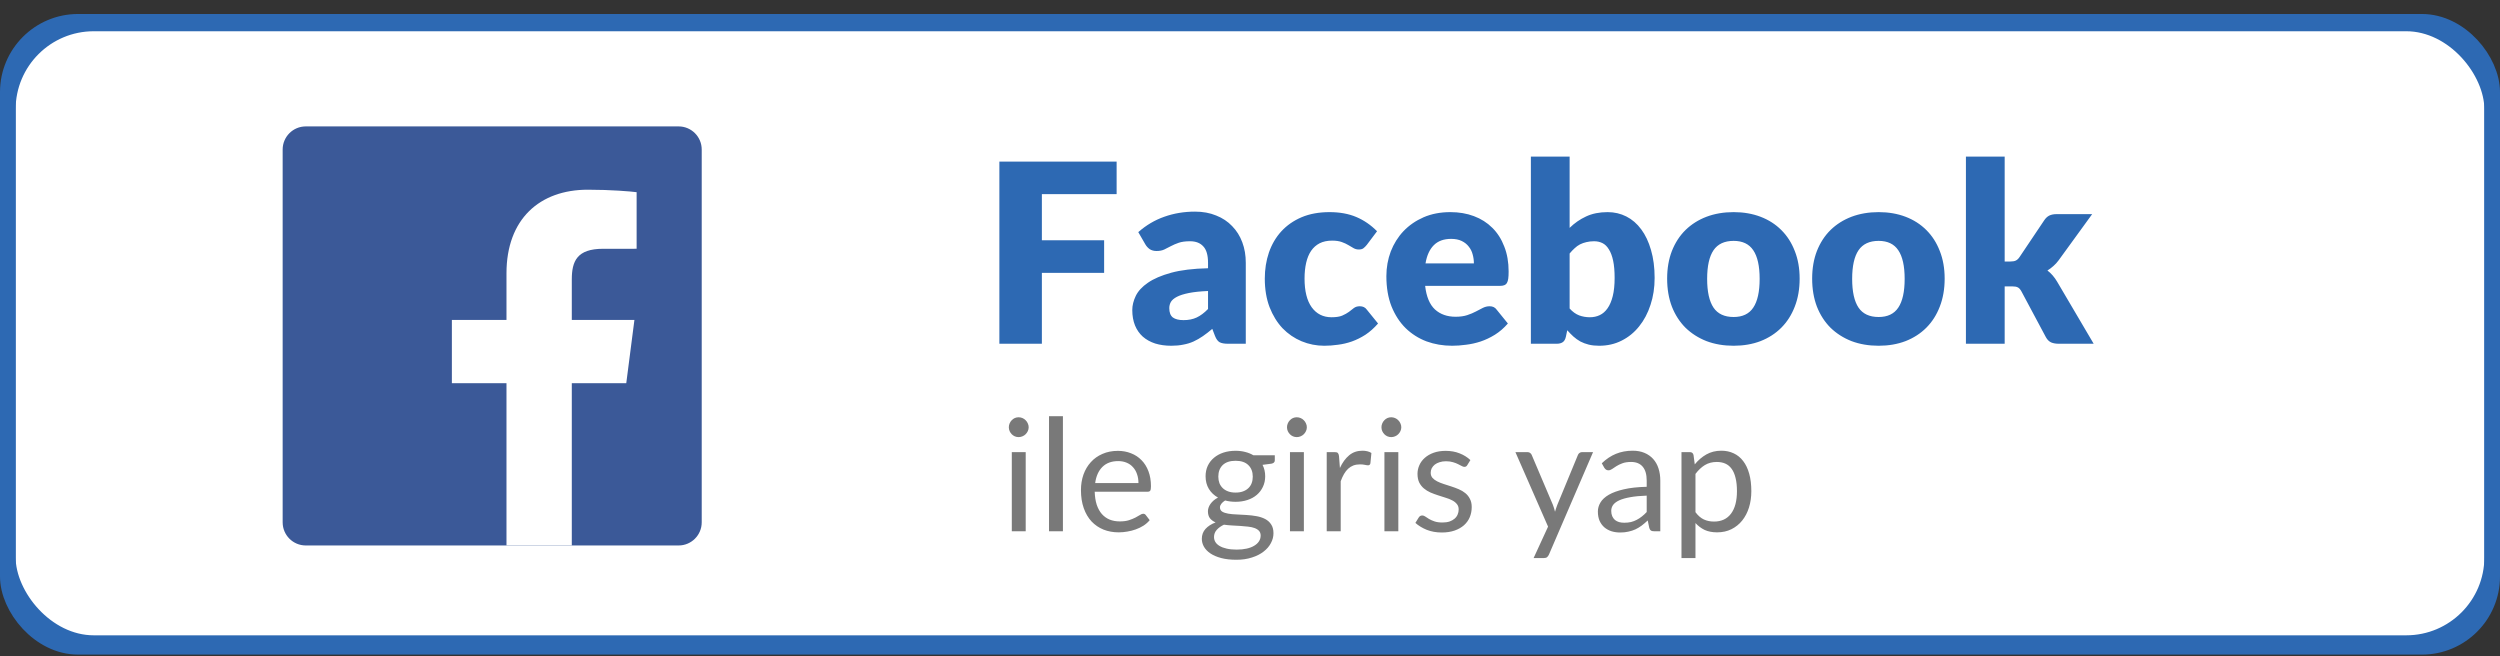 <svg width="160" height="42" viewBox="0 0 160 42" fill="none" xmlns="http://www.w3.org/2000/svg">
<rect x="0" y="0" width="160" height="42" fill="#333333" stroke="none"/>
<rect x="0.5" y="1.395" width="159" height="40" rx="4.5" fill="white" stroke="#2D69B3"/>
<path d="M71.464 10.344V12.424H66.68V15.376H70.664V17.464H66.68V22H63.96V10.344H71.464ZM78.594 22C78.36 22 78.181 21.968 78.058 21.904C77.941 21.84 77.842 21.707 77.762 21.504L77.586 21.048C77.378 21.224 77.178 21.379 76.986 21.512C76.794 21.645 76.594 21.76 76.386 21.856C76.184 21.947 75.965 22.013 75.73 22.056C75.501 22.104 75.245 22.128 74.962 22.128C74.584 22.128 74.24 22.08 73.93 21.984C73.621 21.883 73.357 21.736 73.138 21.544C72.925 21.352 72.76 21.115 72.642 20.832C72.525 20.544 72.466 20.213 72.466 19.84C72.466 19.547 72.541 19.245 72.69 18.936C72.84 18.627 73.098 18.347 73.466 18.096C73.834 17.84 74.33 17.627 74.954 17.456C75.578 17.285 76.365 17.189 77.314 17.168V16.816C77.314 16.331 77.213 15.981 77.01 15.768C76.813 15.549 76.53 15.44 76.162 15.44C75.869 15.44 75.629 15.472 75.442 15.536C75.256 15.6 75.088 15.672 74.938 15.752C74.794 15.832 74.653 15.904 74.514 15.968C74.376 16.032 74.21 16.064 74.018 16.064C73.848 16.064 73.701 16.024 73.578 15.944C73.461 15.859 73.368 15.755 73.298 15.632L72.85 14.856C73.352 14.413 73.906 14.085 74.514 13.872C75.128 13.653 75.784 13.544 76.482 13.544C76.984 13.544 77.434 13.627 77.834 13.792C78.24 13.952 78.581 14.179 78.858 14.472C79.141 14.76 79.357 15.104 79.506 15.504C79.656 15.904 79.73 16.341 79.73 16.816V22H78.594ZM75.746 20.488C76.066 20.488 76.346 20.432 76.586 20.32C76.826 20.208 77.069 20.027 77.314 19.776V18.624C76.818 18.645 76.41 18.688 76.09 18.752C75.77 18.816 75.517 18.896 75.33 18.992C75.144 19.088 75.013 19.197 74.938 19.32C74.869 19.443 74.834 19.576 74.834 19.72C74.834 20.003 74.912 20.203 75.066 20.32C75.221 20.432 75.448 20.488 75.746 20.488ZM87.475 15.672C87.401 15.763 87.329 15.835 87.259 15.888C87.19 15.941 87.091 15.968 86.963 15.968C86.841 15.968 86.729 15.939 86.627 15.88C86.531 15.821 86.422 15.757 86.299 15.688C86.177 15.613 86.033 15.547 85.867 15.488C85.702 15.429 85.497 15.4 85.251 15.4C84.947 15.4 84.683 15.456 84.459 15.568C84.241 15.68 84.059 15.84 83.915 16.048C83.771 16.256 83.665 16.512 83.595 16.816C83.526 17.115 83.491 17.453 83.491 17.832C83.491 18.627 83.643 19.237 83.947 19.664C84.257 20.091 84.681 20.304 85.219 20.304C85.507 20.304 85.734 20.269 85.899 20.2C86.07 20.125 86.214 20.045 86.331 19.96C86.449 19.869 86.555 19.787 86.651 19.712C86.753 19.637 86.878 19.6 87.027 19.6C87.225 19.6 87.374 19.672 87.475 19.816L88.195 20.704C87.939 20.997 87.67 21.237 87.387 21.424C87.105 21.605 86.814 21.749 86.515 21.856C86.222 21.957 85.926 22.027 85.627 22.064C85.329 22.107 85.038 22.128 84.755 22.128C84.249 22.128 83.763 22.032 83.299 21.84C82.841 21.648 82.435 21.371 82.083 21.008C81.737 20.64 81.459 20.189 81.251 19.656C81.049 19.123 80.947 18.515 80.947 17.832C80.947 17.235 81.035 16.677 81.211 16.16C81.393 15.637 81.657 15.187 82.003 14.808C82.355 14.424 82.787 14.123 83.299 13.904C83.817 13.685 84.414 13.576 85.091 13.576C85.742 13.576 86.313 13.68 86.803 13.888C87.294 14.096 87.737 14.4 88.131 14.8L87.475 15.672ZM92.825 13.576C93.374 13.576 93.875 13.661 94.329 13.832C94.787 14.003 95.179 14.251 95.504 14.576C95.835 14.901 96.091 15.301 96.272 15.776C96.459 16.245 96.552 16.779 96.552 17.376C96.552 17.563 96.544 17.715 96.528 17.832C96.513 17.949 96.483 18.043 96.441 18.112C96.398 18.181 96.339 18.229 96.264 18.256C96.195 18.283 96.105 18.296 95.993 18.296H91.209C91.288 18.989 91.499 19.493 91.841 19.808C92.182 20.117 92.622 20.272 93.16 20.272C93.448 20.272 93.697 20.237 93.904 20.168C94.112 20.099 94.296 20.021 94.457 19.936C94.622 19.851 94.771 19.773 94.904 19.704C95.043 19.635 95.187 19.6 95.337 19.6C95.534 19.6 95.683 19.672 95.784 19.816L96.504 20.704C96.249 20.997 95.971 21.237 95.672 21.424C95.379 21.605 95.075 21.749 94.76 21.856C94.451 21.957 94.139 22.027 93.825 22.064C93.515 22.107 93.219 22.128 92.936 22.128C92.355 22.128 91.808 22.035 91.296 21.848C90.79 21.656 90.344 21.373 89.96 21C89.582 20.627 89.281 20.163 89.056 19.608C88.838 19.053 88.728 18.408 88.728 17.672C88.728 17.117 88.822 16.592 89.008 16.096C89.201 15.6 89.472 15.165 89.825 14.792C90.182 14.419 90.611 14.123 91.112 13.904C91.619 13.685 92.19 13.576 92.825 13.576ZM92.873 15.288C92.398 15.288 92.027 15.424 91.76 15.696C91.494 15.963 91.318 16.349 91.233 16.856H94.329C94.329 16.659 94.302 16.467 94.249 16.28C94.201 16.093 94.118 15.928 94.001 15.784C93.888 15.635 93.739 15.515 93.552 15.424C93.366 15.333 93.139 15.288 92.873 15.288ZM97.976 22V10.024H100.456V14.584C100.765 14.28 101.114 14.037 101.504 13.856C101.898 13.669 102.36 13.576 102.888 13.576C103.32 13.576 103.72 13.669 104.088 13.856C104.456 14.043 104.773 14.317 105.04 14.68C105.306 15.037 105.514 15.477 105.664 16C105.818 16.523 105.896 17.117 105.896 17.784C105.896 18.408 105.808 18.984 105.632 19.512C105.461 20.04 105.218 20.499 104.904 20.888C104.594 21.277 104.221 21.581 103.784 21.8C103.352 22.019 102.872 22.128 102.344 22.128C102.098 22.128 101.877 22.104 101.68 22.056C101.488 22.008 101.309 21.941 101.144 21.856C100.984 21.765 100.834 21.659 100.696 21.536C100.562 21.413 100.432 21.28 100.304 21.136L100.216 21.552C100.178 21.723 100.109 21.84 100.008 21.904C99.912 21.968 99.784 22 99.624 22H97.976ZM102.024 15.44C101.842 15.44 101.677 15.459 101.528 15.496C101.384 15.528 101.248 15.576 101.12 15.64C100.997 15.704 100.882 15.787 100.776 15.888C100.669 15.984 100.562 16.096 100.456 16.224V19.744C100.642 19.952 100.845 20.099 101.064 20.184C101.282 20.264 101.512 20.304 101.752 20.304C101.981 20.304 102.192 20.259 102.384 20.168C102.576 20.077 102.741 19.933 102.88 19.736C103.024 19.533 103.136 19.272 103.216 18.952C103.296 18.632 103.336 18.243 103.336 17.784C103.336 17.347 103.304 16.979 103.24 16.68C103.176 16.381 103.085 16.141 102.968 15.96C102.856 15.773 102.72 15.64 102.56 15.56C102.4 15.48 102.221 15.44 102.024 15.44ZM110.953 13.576C111.582 13.576 112.156 13.675 112.673 13.872C113.19 14.069 113.633 14.352 114.001 14.72C114.374 15.088 114.662 15.536 114.865 16.064C115.073 16.587 115.177 17.176 115.177 17.832C115.177 18.493 115.073 19.091 114.865 19.624C114.662 20.152 114.374 20.603 114.001 20.976C113.633 21.344 113.19 21.629 112.673 21.832C112.156 22.029 111.582 22.128 110.953 22.128C110.318 22.128 109.74 22.029 109.217 21.832C108.7 21.629 108.252 21.344 107.873 20.976C107.5 20.603 107.209 20.152 107.001 19.624C106.798 19.091 106.697 18.493 106.697 17.832C106.697 17.176 106.798 16.587 107.001 16.064C107.209 15.536 107.5 15.088 107.873 14.72C108.252 14.352 108.7 14.069 109.217 13.872C109.74 13.675 110.318 13.576 110.953 13.576ZM110.953 20.288C111.524 20.288 111.942 20.088 112.209 19.688C112.481 19.283 112.617 18.669 112.617 17.848C112.617 17.027 112.481 16.416 112.209 16.016C111.942 15.616 111.524 15.416 110.953 15.416C110.366 15.416 109.937 15.616 109.665 16.016C109.393 16.416 109.257 17.027 109.257 17.848C109.257 18.669 109.393 19.283 109.665 19.688C109.937 20.088 110.366 20.288 110.953 20.288ZM120.234 13.576C120.863 13.576 121.437 13.675 121.954 13.872C122.471 14.069 122.914 14.352 123.282 14.72C123.655 15.088 123.943 15.536 124.146 16.064C124.354 16.587 124.458 17.176 124.458 17.832C124.458 18.493 124.354 19.091 124.146 19.624C123.943 20.152 123.655 20.603 123.282 20.976C122.914 21.344 122.471 21.629 121.954 21.832C121.437 22.029 120.863 22.128 120.234 22.128C119.599 22.128 119.021 22.029 118.498 21.832C117.981 21.629 117.533 21.344 117.154 20.976C116.781 20.603 116.49 20.152 116.282 19.624C116.079 19.091 115.978 18.493 115.978 17.832C115.978 17.176 116.079 16.587 116.282 16.064C116.49 15.536 116.781 15.088 117.154 14.72C117.533 14.352 117.981 14.069 118.498 13.872C119.021 13.675 119.599 13.576 120.234 13.576ZM120.234 20.288C120.805 20.288 121.223 20.088 121.49 19.688C121.762 19.283 121.898 18.669 121.898 17.848C121.898 17.027 121.762 16.416 121.49 16.016C121.223 15.616 120.805 15.416 120.234 15.416C119.647 15.416 119.218 15.616 118.946 16.016C118.674 16.416 118.538 17.027 118.538 17.848C118.538 18.669 118.674 19.283 118.946 19.688C119.218 20.088 119.647 20.288 120.234 20.288ZM128.299 10.024V16.736H128.667C128.822 16.736 128.939 16.715 129.019 16.672C129.105 16.629 129.185 16.552 129.259 16.44L130.827 14.104C130.918 13.965 131.025 13.864 131.147 13.8C131.275 13.736 131.435 13.704 131.627 13.704H133.899L131.755 16.656C131.654 16.795 131.542 16.917 131.419 17.024C131.302 17.131 131.174 17.227 131.035 17.312C131.275 17.493 131.483 17.733 131.659 18.032L133.995 22H131.755C131.569 22 131.406 21.971 131.267 21.912C131.134 21.848 131.025 21.739 130.939 21.584L129.371 18.648C129.297 18.515 129.219 18.429 129.139 18.392C129.059 18.349 128.939 18.328 128.779 18.328H128.299V22H125.819V10.024H128.299Z" fill="#2D69B3"/>
<path d="M43.43 34.91C44.247 34.91 44.91 34.247 44.91 33.43V9.57C44.91 8.753 44.247 8.09 43.43 8.09H19.57C18.752 8.09 18.09 8.753 18.09 9.57V33.43C18.09 34.247 18.752 34.91 19.57 34.91H43.43Z" fill="#3B5998"/>
<path d="M36.595 34.91V24.524H40.081L40.603 20.476H36.595V17.892C36.595 16.72 36.92 15.922 38.601 15.922L40.744 15.921V12.3C40.373 12.251 39.101 12.141 37.621 12.141C34.531 12.141 32.415 14.027 32.415 17.491V20.476H28.92V24.524H32.415V34.91H36.595Z" fill="white"/>
<path d="M65.645 28.935V34H64.755V28.935H65.645ZM65.835 27.345C65.835 27.432 65.817 27.513 65.78 27.59C65.747 27.663 65.7 27.73 65.64 27.79C65.583 27.847 65.515 27.892 65.435 27.925C65.358 27.958 65.277 27.975 65.19 27.975C65.103 27.975 65.022 27.958 64.945 27.925C64.872 27.892 64.807 27.847 64.75 27.79C64.693 27.73 64.648 27.663 64.615 27.59C64.582 27.513 64.565 27.432 64.565 27.345C64.565 27.258 64.582 27.177 64.615 27.1C64.648 27.02 64.693 26.952 64.75 26.895C64.807 26.835 64.872 26.788 64.945 26.755C65.022 26.722 65.103 26.705 65.19 26.705C65.277 26.705 65.358 26.722 65.435 26.755C65.515 26.788 65.583 26.835 65.64 26.895C65.7 26.952 65.747 27.02 65.78 27.1C65.817 27.177 65.835 27.258 65.835 27.345ZM68.027 26.635V34H67.137V26.635H68.027ZM72.861 30.915C72.861 30.708 72.831 30.52 72.771 30.35C72.714 30.177 72.629 30.028 72.516 29.905C72.406 29.778 72.271 29.682 72.111 29.615C71.951 29.545 71.769 29.51 71.566 29.51C71.139 29.51 70.801 29.635 70.551 29.885C70.304 30.132 70.151 30.475 70.091 30.915H72.861ZM73.581 33.29C73.471 33.423 73.339 33.54 73.186 33.64C73.032 33.737 72.867 33.817 72.691 33.88C72.517 33.943 72.337 33.99 72.151 34.02C71.964 34.053 71.779 34.07 71.596 34.07C71.246 34.07 70.922 34.012 70.626 33.895C70.332 33.775 70.077 33.602 69.861 33.375C69.647 33.145 69.481 32.862 69.361 32.525C69.241 32.188 69.181 31.802 69.181 31.365C69.181 31.012 69.234 30.682 69.341 30.375C69.451 30.068 69.607 29.803 69.811 29.58C70.014 29.353 70.262 29.177 70.556 29.05C70.849 28.92 71.179 28.855 71.546 28.855C71.849 28.855 72.129 28.907 72.386 29.01C72.646 29.11 72.869 29.257 73.056 29.45C73.246 29.64 73.394 29.877 73.501 30.16C73.607 30.44 73.661 30.76 73.661 31.12C73.661 31.26 73.646 31.353 73.616 31.4C73.586 31.447 73.529 31.47 73.446 31.47H70.061C70.071 31.79 70.114 32.068 70.191 32.305C70.271 32.542 70.381 32.74 70.521 32.9C70.661 33.057 70.827 33.175 71.021 33.255C71.214 33.332 71.431 33.37 71.671 33.37C71.894 33.37 72.086 33.345 72.246 33.295C72.409 33.242 72.549 33.185 72.666 33.125C72.782 33.065 72.879 33.01 72.956 32.96C73.036 32.907 73.104 32.88 73.161 32.88C73.234 32.88 73.291 32.908 73.331 32.965L73.581 33.29ZM79.077 31.525C79.257 31.525 79.416 31.5 79.552 31.45C79.689 31.4 79.804 31.33 79.897 31.24C79.991 31.15 80.061 31.043 80.107 30.92C80.154 30.793 80.177 30.655 80.177 30.505C80.177 30.195 80.082 29.948 79.892 29.765C79.706 29.582 79.434 29.49 79.077 29.49C78.717 29.49 78.442 29.582 78.252 29.765C78.066 29.948 77.972 30.195 77.972 30.505C77.972 30.655 77.996 30.793 78.042 30.92C78.092 31.043 78.164 31.15 78.257 31.24C78.351 31.33 78.466 31.4 78.602 31.45C78.739 31.5 78.897 31.525 79.077 31.525ZM80.682 34.275C80.682 34.152 80.647 34.052 80.577 33.975C80.507 33.898 80.412 33.838 80.292 33.795C80.176 33.752 80.039 33.722 79.882 33.705C79.726 33.685 79.559 33.67 79.382 33.66C79.209 33.65 79.032 33.64 78.852 33.63C78.672 33.62 78.499 33.603 78.332 33.58C78.146 33.667 77.992 33.777 77.872 33.91C77.756 34.04 77.697 34.193 77.697 34.37C77.697 34.483 77.726 34.588 77.782 34.685C77.842 34.785 77.932 34.87 78.052 34.94C78.172 35.013 78.322 35.07 78.502 35.11C78.686 35.153 78.901 35.175 79.147 35.175C79.387 35.175 79.602 35.153 79.792 35.11C79.982 35.067 80.142 35.005 80.272 34.925C80.406 34.845 80.507 34.75 80.577 34.64C80.647 34.53 80.682 34.408 80.682 34.275ZM81.587 29.135V29.465C81.587 29.575 81.517 29.645 81.377 29.675L80.802 29.75C80.916 29.97 80.972 30.213 80.972 30.48C80.972 30.727 80.924 30.952 80.827 31.155C80.734 31.355 80.604 31.527 80.437 31.67C80.271 31.813 80.071 31.923 79.837 32C79.604 32.077 79.351 32.115 79.077 32.115C78.841 32.115 78.617 32.087 78.407 32.03C78.301 32.097 78.219 32.168 78.162 32.245C78.106 32.318 78.077 32.393 78.077 32.47C78.077 32.59 78.126 32.682 78.222 32.745C78.322 32.805 78.452 32.848 78.612 32.875C78.772 32.902 78.954 32.918 79.157 32.925C79.364 32.932 79.574 32.943 79.787 32.96C80.004 32.973 80.214 32.998 80.417 33.035C80.624 33.072 80.807 33.132 80.967 33.215C81.127 33.298 81.256 33.413 81.352 33.56C81.452 33.707 81.502 33.897 81.502 34.13C81.502 34.347 81.447 34.557 81.337 34.76C81.231 34.963 81.076 35.143 80.872 35.3C80.669 35.46 80.419 35.587 80.122 35.68C79.829 35.777 79.497 35.825 79.127 35.825C78.757 35.825 78.434 35.788 78.157 35.715C77.881 35.642 77.651 35.543 77.467 35.42C77.284 35.297 77.146 35.153 77.052 34.99C76.962 34.83 76.917 34.662 76.917 34.485C76.917 34.235 76.996 34.023 77.152 33.85C77.309 33.677 77.524 33.538 77.797 33.435C77.647 33.368 77.527 33.28 77.437 33.17C77.351 33.057 77.307 32.905 77.307 32.715C77.307 32.642 77.321 32.567 77.347 32.49C77.374 32.41 77.414 32.332 77.467 32.255C77.524 32.175 77.592 32.1 77.672 32.03C77.752 31.96 77.846 31.898 77.952 31.845C77.702 31.705 77.507 31.52 77.367 31.29C77.227 31.057 77.157 30.787 77.157 30.48C77.157 30.233 77.204 30.01 77.297 29.81C77.394 29.607 77.527 29.435 77.697 29.295C77.867 29.152 78.069 29.042 78.302 28.965C78.539 28.888 78.797 28.85 79.077 28.85C79.297 28.85 79.502 28.875 79.692 28.925C79.882 28.972 80.056 29.042 80.212 29.135H81.587ZM83.448 28.935V34H82.558V28.935H83.448ZM83.638 27.345C83.638 27.432 83.619 27.513 83.583 27.59C83.549 27.663 83.503 27.73 83.443 27.79C83.386 27.847 83.318 27.892 83.238 27.925C83.161 27.958 83.079 27.975 82.993 27.975C82.906 27.975 82.824 27.958 82.748 27.925C82.674 27.892 82.609 27.847 82.553 27.79C82.496 27.73 82.451 27.663 82.418 27.59C82.384 27.513 82.368 27.432 82.368 27.345C82.368 27.258 82.384 27.177 82.418 27.1C82.451 27.02 82.496 26.952 82.553 26.895C82.609 26.835 82.674 26.788 82.748 26.755C82.824 26.722 82.906 26.705 82.993 26.705C83.079 26.705 83.161 26.722 83.238 26.755C83.318 26.788 83.386 26.835 83.443 26.895C83.503 26.952 83.549 27.02 83.583 27.1C83.619 27.177 83.638 27.258 83.638 27.345ZM85.755 29.95C85.915 29.603 86.112 29.333 86.345 29.14C86.578 28.943 86.863 28.845 87.2 28.845C87.307 28.845 87.408 28.857 87.505 28.88C87.605 28.903 87.693 28.94 87.77 28.99L87.705 29.655C87.685 29.738 87.635 29.78 87.555 29.78C87.508 29.78 87.44 29.77 87.35 29.75C87.26 29.73 87.158 29.72 87.045 29.72C86.885 29.72 86.742 29.743 86.615 29.79C86.492 29.837 86.38 29.907 86.28 30C86.183 30.09 86.095 30.203 86.015 30.34C85.938 30.473 85.868 30.627 85.805 30.8V34H84.91V28.935H85.42C85.517 28.935 85.583 28.953 85.62 28.99C85.657 29.027 85.682 29.09 85.695 29.18L85.755 29.95ZM89.493 28.935V34H88.603V28.935H89.493ZM89.683 27.345C89.683 27.432 89.664 27.513 89.628 27.59C89.594 27.663 89.548 27.73 89.488 27.79C89.431 27.847 89.363 27.892 89.283 27.925C89.206 27.958 89.124 27.975 89.038 27.975C88.951 27.975 88.869 27.958 88.793 27.925C88.719 27.892 88.654 27.847 88.598 27.79C88.541 27.73 88.496 27.663 88.463 27.59C88.429 27.513 88.413 27.432 88.413 27.345C88.413 27.258 88.429 27.177 88.463 27.1C88.496 27.02 88.541 26.952 88.598 26.895C88.654 26.835 88.719 26.788 88.793 26.755C88.869 26.722 88.951 26.705 89.038 26.705C89.124 26.705 89.206 26.722 89.283 26.755C89.363 26.788 89.431 26.835 89.488 26.895C89.548 26.952 89.594 27.02 89.628 27.1C89.664 27.177 89.683 27.258 89.683 27.345ZM93.905 29.77C93.865 29.843 93.803 29.88 93.72 29.88C93.67 29.88 93.613 29.862 93.55 29.825C93.487 29.788 93.408 29.748 93.315 29.705C93.225 29.658 93.117 29.617 92.99 29.58C92.863 29.54 92.713 29.52 92.54 29.52C92.39 29.52 92.255 29.54 92.135 29.58C92.015 29.617 91.912 29.668 91.825 29.735C91.742 29.802 91.677 29.88 91.63 29.97C91.587 30.057 91.565 30.152 91.565 30.255C91.565 30.385 91.602 30.493 91.675 30.58C91.752 30.667 91.852 30.742 91.975 30.805C92.098 30.868 92.238 30.925 92.395 30.975C92.552 31.022 92.712 31.073 92.875 31.13C93.042 31.183 93.203 31.243 93.36 31.31C93.517 31.377 93.657 31.46 93.78 31.56C93.903 31.66 94.002 31.783 94.075 31.93C94.152 32.073 94.19 32.247 94.19 32.45C94.19 32.683 94.148 32.9 94.065 33.1C93.982 33.297 93.858 33.468 93.695 33.615C93.532 33.758 93.332 33.872 93.095 33.955C92.858 34.038 92.585 34.08 92.275 34.08C91.922 34.08 91.602 34.023 91.315 33.91C91.028 33.793 90.785 33.645 90.585 33.465L90.795 33.125C90.822 33.082 90.853 33.048 90.89 33.025C90.927 33.002 90.973 32.99 91.03 32.99C91.09 32.99 91.153 33.013 91.22 33.06C91.287 33.107 91.367 33.158 91.46 33.215C91.557 33.272 91.673 33.323 91.81 33.37C91.947 33.417 92.117 33.44 92.32 33.44C92.493 33.44 92.645 33.418 92.775 33.375C92.905 33.328 93.013 33.267 93.1 33.19C93.187 33.113 93.25 33.025 93.29 32.925C93.333 32.825 93.355 32.718 93.355 32.605C93.355 32.465 93.317 32.35 93.24 32.26C93.167 32.167 93.068 32.088 92.945 32.025C92.822 31.958 92.68 31.902 92.52 31.855C92.363 31.805 92.202 31.753 92.035 31.7C91.872 31.647 91.71 31.587 91.55 31.52C91.393 31.45 91.253 31.363 91.13 31.26C91.007 31.157 90.907 31.03 90.83 30.88C90.757 30.727 90.72 30.542 90.72 30.325C90.72 30.132 90.76 29.947 90.84 29.77C90.92 29.59 91.037 29.433 91.19 29.3C91.343 29.163 91.532 29.055 91.755 28.975C91.978 28.895 92.233 28.855 92.52 28.855C92.853 28.855 93.152 28.908 93.415 29.015C93.682 29.118 93.912 29.262 94.105 29.445L93.905 29.77ZM101.956 28.935L99.131 35.495C99.101 35.562 99.062 35.615 99.016 35.655C98.972 35.695 98.904 35.715 98.811 35.715H98.151L99.076 33.705L96.986 28.935H97.756C97.832 28.935 97.892 28.955 97.936 28.995C97.983 29.032 98.014 29.073 98.031 29.12L99.386 32.31C99.439 32.45 99.484 32.597 99.521 32.75C99.567 32.593 99.618 32.445 99.671 32.305L100.986 29.12C101.006 29.067 101.039 29.023 101.086 28.99C101.136 28.953 101.191 28.935 101.251 28.935H101.956ZM105.389 31.72C104.979 31.733 104.629 31.767 104.339 31.82C104.053 31.87 103.818 31.937 103.634 32.02C103.454 32.103 103.323 32.202 103.239 32.315C103.159 32.428 103.119 32.555 103.119 32.695C103.119 32.828 103.141 32.943 103.184 33.04C103.228 33.137 103.286 33.217 103.359 33.28C103.436 33.34 103.524 33.385 103.624 33.415C103.728 33.442 103.838 33.455 103.954 33.455C104.111 33.455 104.254 33.44 104.384 33.41C104.514 33.377 104.636 33.33 104.749 33.27C104.866 33.21 104.976 33.138 105.079 33.055C105.186 32.972 105.289 32.877 105.389 32.77V31.72ZM102.514 29.65C102.794 29.38 103.096 29.178 103.419 29.045C103.743 28.912 104.101 28.845 104.494 28.845C104.778 28.845 105.029 28.892 105.249 28.985C105.469 29.078 105.654 29.208 105.804 29.375C105.954 29.542 106.068 29.743 106.144 29.98C106.221 30.217 106.259 30.477 106.259 30.76V34H105.864C105.778 34 105.711 33.987 105.664 33.96C105.618 33.93 105.581 33.873 105.554 33.79L105.454 33.31C105.321 33.433 105.191 33.543 105.064 33.64C104.938 33.733 104.804 33.813 104.664 33.88C104.524 33.943 104.374 33.992 104.214 34.025C104.058 34.062 103.883 34.08 103.689 34.08C103.493 34.08 103.308 34.053 103.134 34C102.961 33.943 102.809 33.86 102.679 33.75C102.553 33.64 102.451 33.502 102.374 33.335C102.301 33.165 102.264 32.965 102.264 32.735C102.264 32.535 102.319 32.343 102.429 32.16C102.539 31.973 102.718 31.808 102.964 31.665C103.211 31.522 103.533 31.405 103.929 31.315C104.326 31.222 104.813 31.168 105.389 31.155V30.76C105.389 30.367 105.304 30.07 105.134 29.87C104.964 29.667 104.716 29.565 104.389 29.565C104.169 29.565 103.984 29.593 103.834 29.65C103.688 29.703 103.559 29.765 103.449 29.835C103.343 29.902 103.249 29.963 103.169 30.02C103.093 30.073 103.016 30.1 102.939 30.1C102.879 30.1 102.828 30.085 102.784 30.055C102.741 30.022 102.704 29.982 102.674 29.935L102.514 29.65ZM108.51 32.78C108.673 33 108.852 33.155 109.045 33.245C109.238 33.335 109.455 33.38 109.695 33.38C110.168 33.38 110.532 33.212 110.785 32.875C111.038 32.538 111.165 32.058 111.165 31.435C111.165 31.105 111.135 30.822 111.075 30.585C111.018 30.348 110.935 30.155 110.825 30.005C110.715 29.852 110.58 29.74 110.42 29.67C110.26 29.6 110.078 29.565 109.875 29.565C109.585 29.565 109.33 29.632 109.11 29.765C108.893 29.898 108.693 30.087 108.51 30.33V32.78ZM108.465 29.72C108.678 29.457 108.925 29.245 109.205 29.085C109.485 28.925 109.805 28.845 110.165 28.845C110.458 28.845 110.723 28.902 110.96 29.015C111.197 29.125 111.398 29.29 111.565 29.51C111.732 29.727 111.86 29.997 111.95 30.32C112.04 30.643 112.085 31.015 112.085 31.435C112.085 31.808 112.035 32.157 111.935 32.48C111.835 32.8 111.69 33.078 111.5 33.315C111.313 33.548 111.083 33.733 110.81 33.87C110.54 34.003 110.235 34.07 109.895 34.07C109.585 34.07 109.318 34.018 109.095 33.915C108.875 33.808 108.68 33.662 108.51 33.475V35.715H107.615V28.935H108.15C108.277 28.935 108.355 28.997 108.385 29.12L108.465 29.72Z" fill="#797979"/>
<rect x="0.5" y="1.5" width="159" height="39.66" rx="5.5" stroke="#2D69B3"/>
</svg>
